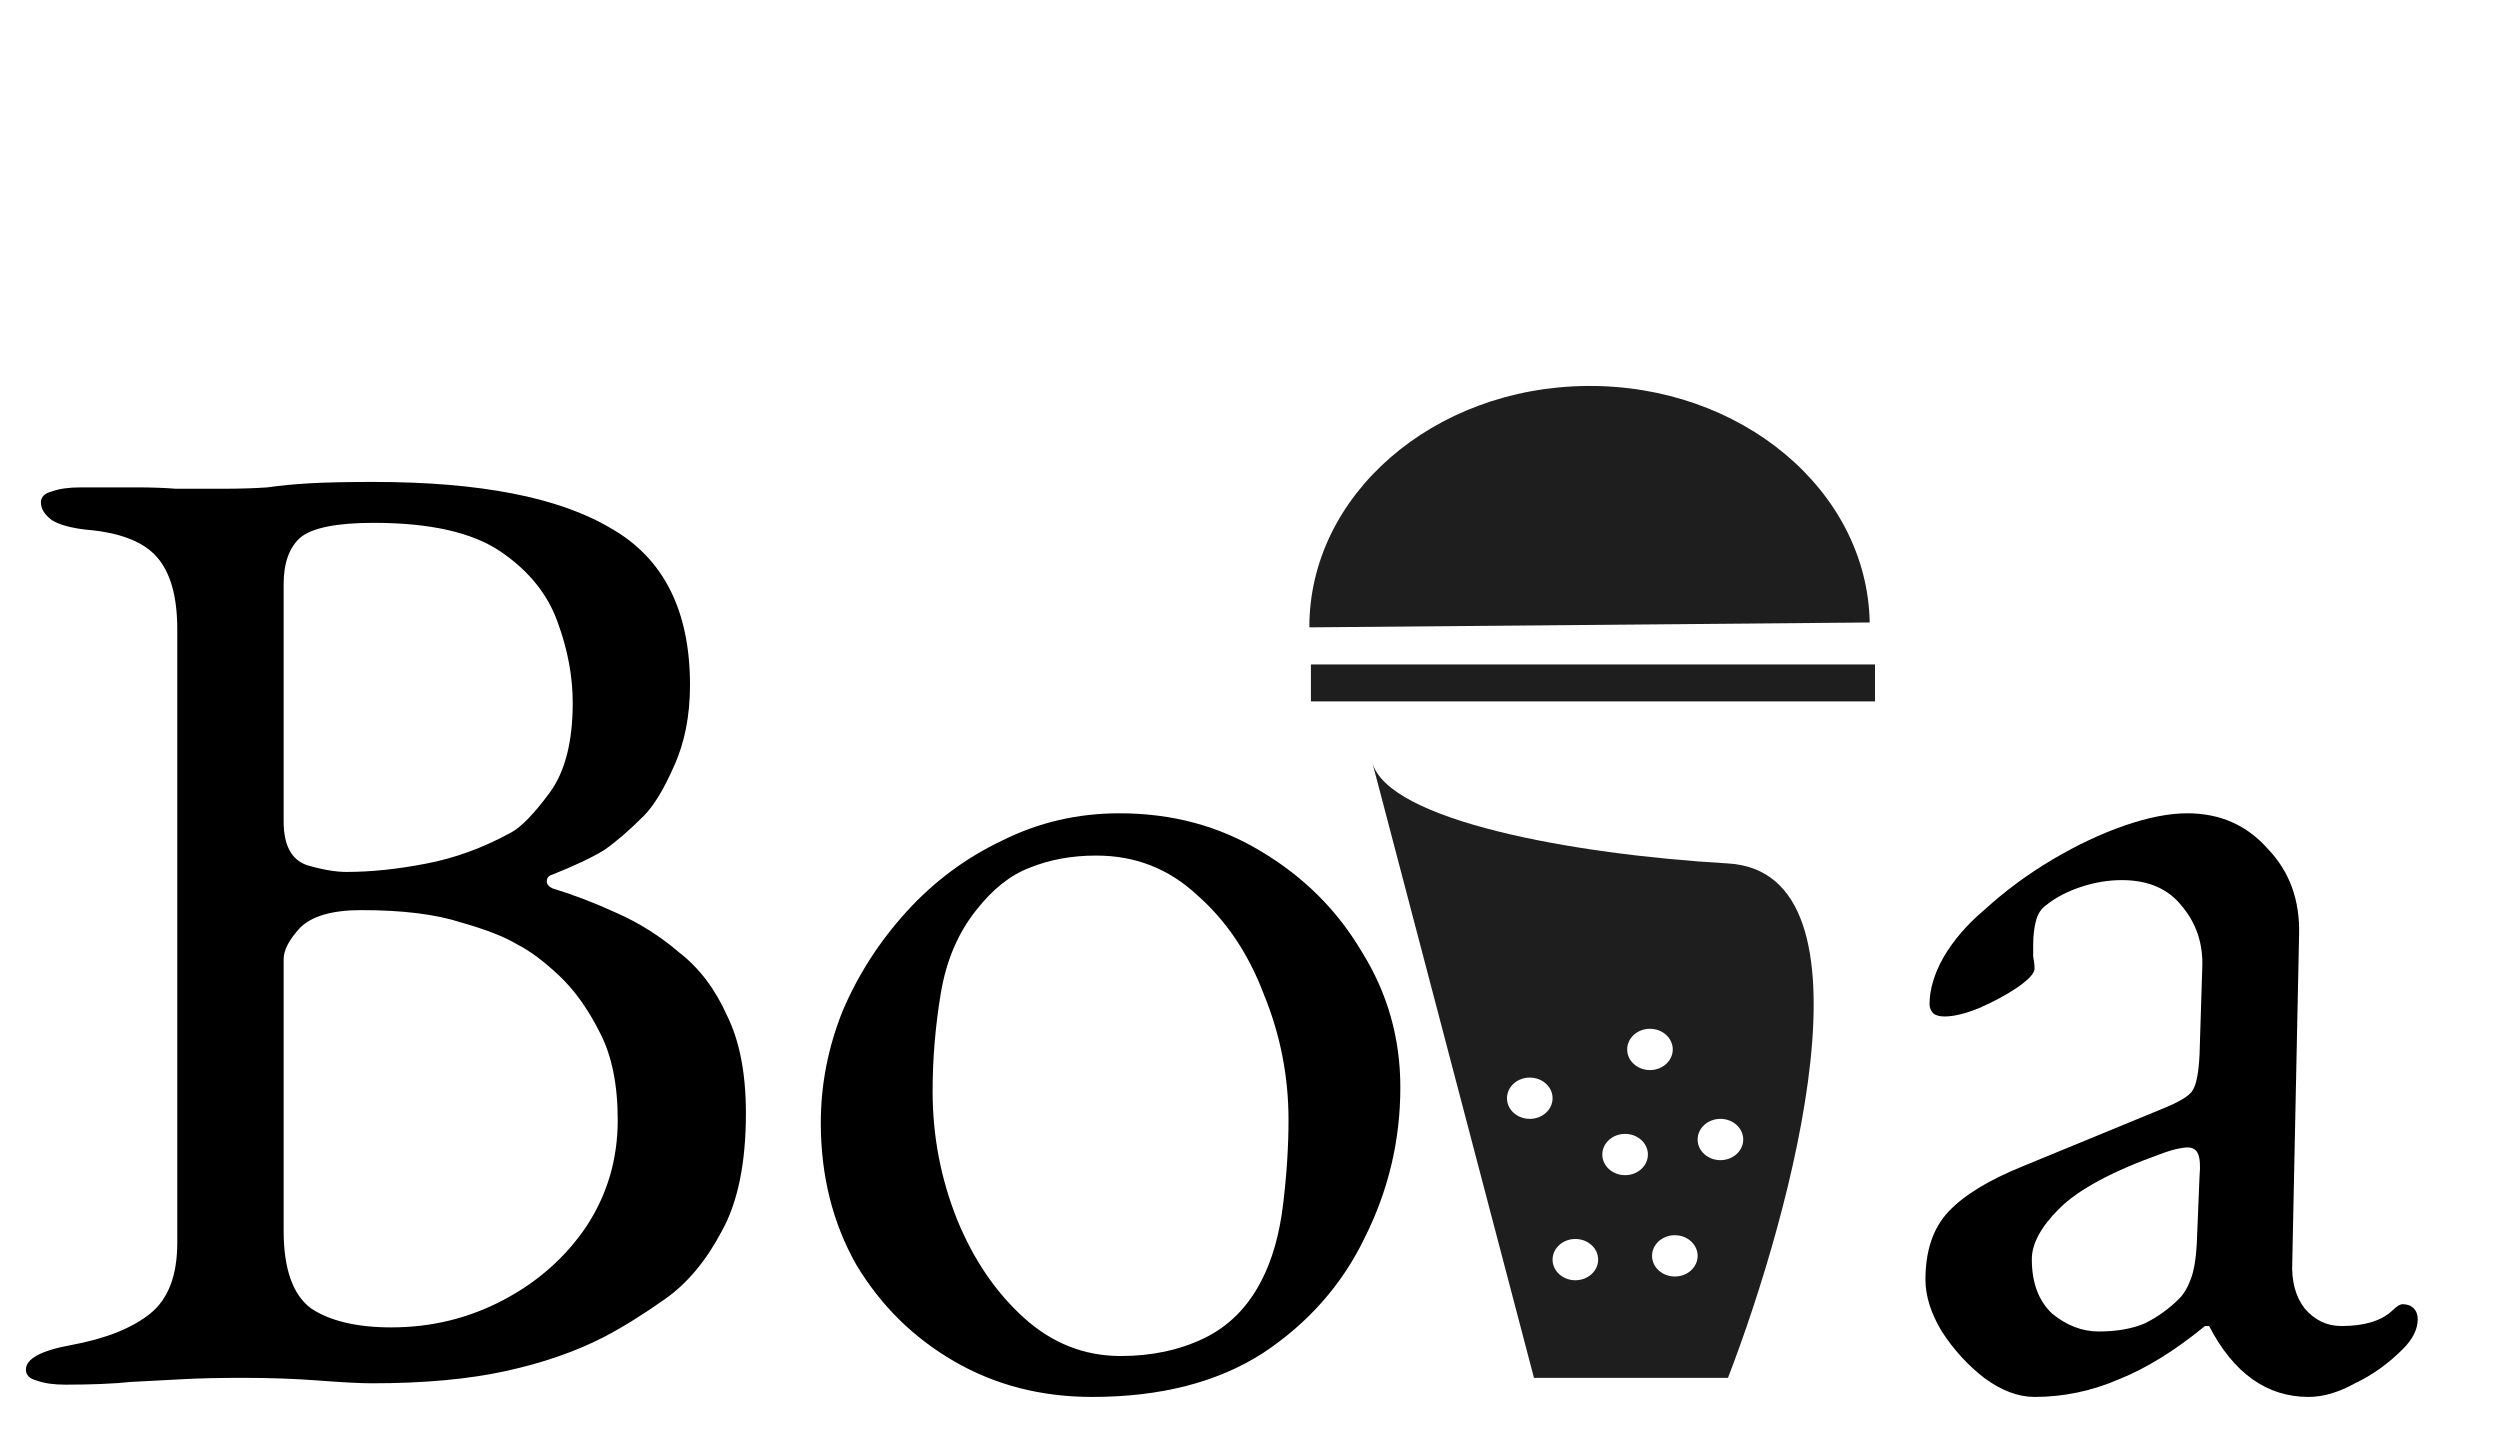 <svg width="176" height="101" viewBox="0 0 176 101" fill="none" xmlns="http://www.w3.org/2000/svg">
<rect x="92.288" y="46.777" width="39.712" height="2.602" fill="#1E1E1E"/>
<path fill-rule="evenodd" clip-rule="evenodd" d="M92.179 44.166C92.159 34.863 100.879 27.266 111.725 27.172C122.57 27.077 131.451 34.521 131.628 43.823L92.179 44.166Z" fill="#1E1E1E"/>
<path fill-rule="evenodd" clip-rule="evenodd" d="M107.991 97L96.608 53.667C97.683 57.762 110.723 60.154 121.65 60.786C132.577 61.418 126.203 85.192 121.65 97H107.991ZM119.513 88.413C119.513 87.61 118.795 86.959 117.908 86.959C117.022 86.959 116.304 87.61 116.304 88.413C116.304 89.215 117.022 89.866 117.908 89.866C118.795 89.866 119.513 89.215 119.513 88.413ZM114.407 79.825C115.293 79.825 116.012 80.476 116.012 81.278C116.012 82.081 115.293 82.732 114.407 82.732C113.52 82.732 112.802 82.081 112.802 81.278C112.802 80.476 113.52 79.825 114.407 79.825ZM112.51 88.677C112.51 87.874 111.792 87.224 110.905 87.224C110.019 87.224 109.301 87.874 109.301 88.677C109.301 89.479 110.019 90.13 110.905 90.13C111.792 90.13 112.51 89.479 112.51 88.677ZM107.696 75.862C108.582 75.862 109.301 76.512 109.301 77.315C109.301 78.118 108.582 78.768 107.696 78.768C106.809 78.768 106.091 78.118 106.091 77.315C106.091 76.512 106.809 75.862 107.696 75.862ZM117.762 73.88C117.762 73.078 117.044 72.427 116.158 72.427C115.271 72.427 114.553 73.078 114.553 73.88C114.553 74.683 115.271 75.333 116.158 75.333C117.044 75.333 117.762 74.683 117.762 73.88ZM121.118 78.768C122.005 78.768 122.723 79.419 122.723 80.222C122.723 81.024 122.005 81.675 121.118 81.675C120.232 81.675 119.513 81.024 119.513 80.222C119.513 79.419 120.232 78.768 121.118 78.768Z" fill="#1E1E1E"/>
<path d="M4.608 97.48C3.776 97.48 3.104 97.384 2.592 97.192C2.08 97.064 1.824 96.808 1.824 96.424C1.824 95.656 2.88 95.08 4.992 94.696C7.424 94.248 9.28 93.512 10.56 92.488C11.84 91.464 12.48 89.8 12.48 87.496V44.296C12.48 41.992 12 40.296 11.04 39.208C10.08 38.12 8.416 37.48 6.048 37.288C4.96 37.16 4.16 36.936 3.648 36.616C3.136 36.232 2.88 35.816 2.88 35.368C2.88 34.984 3.136 34.728 3.648 34.6C4.16 34.408 4.832 34.312 5.664 34.312C7.392 34.312 8.736 34.312 9.696 34.312C10.656 34.312 11.552 34.344 12.384 34.408C13.28 34.408 14.368 34.408 15.648 34.408C16.864 34.408 17.92 34.376 18.816 34.312C19.712 34.184 20.704 34.088 21.792 34.024C22.944 33.96 24.448 33.928 26.304 33.928C33.792 33.928 39.36 35.016 43.008 37.192C46.72 39.304 48.576 42.984 48.576 48.232C48.576 50.408 48.192 52.328 47.424 53.992C46.72 55.592 46.016 56.744 45.312 57.448C44.288 58.472 43.36 59.272 42.528 59.848C41.696 60.36 40.48 60.936 38.88 61.576C38.624 61.64 38.496 61.8 38.496 62.056C38.496 62.248 38.624 62.408 38.88 62.536C40.352 62.984 41.856 63.56 43.392 64.264C44.992 64.968 46.464 65.896 47.808 67.048C49.216 68.136 50.336 69.608 51.168 71.464C52.064 73.256 52.512 75.56 52.512 78.376C52.512 81.896 51.936 84.68 50.784 86.728C49.696 88.776 48.384 90.344 46.848 91.432C45.312 92.52 43.872 93.416 42.528 94.12C40.544 95.144 38.24 95.944 35.616 96.52C32.992 97.096 29.856 97.384 26.208 97.384C25.376 97.384 24.128 97.32 22.464 97.192C20.8 97.064 19.008 97 17.088 97C15.424 97 14.016 97.032 12.864 97.096C11.712 97.16 10.496 97.224 9.216 97.288C8 97.416 6.464 97.48 4.608 97.48ZM27.552 93.448C30.368 93.448 32.992 92.808 35.424 91.528C37.856 90.248 39.808 88.52 41.28 86.344C42.752 84.104 43.488 81.608 43.488 78.856C43.488 76.36 43.072 74.312 42.24 72.712C41.408 71.048 40.448 69.704 39.36 68.68C38.272 67.656 37.28 66.92 36.384 66.472C35.552 65.96 34.24 65.448 32.448 64.936C30.656 64.36 28.32 64.072 25.44 64.072C23.392 64.072 21.952 64.488 21.12 65.32C20.352 66.152 19.968 66.888 19.968 67.528V86.632C19.968 89.32 20.608 91.144 21.888 92.104C23.232 93 25.12 93.448 27.552 93.448ZM24.384 61.384C26.112 61.384 27.968 61.192 29.952 60.808C32 60.424 34.016 59.688 36 58.6C36.704 58.216 37.6 57.288 38.688 55.816C39.776 54.344 40.32 52.232 40.32 49.48C40.32 47.624 39.968 45.736 39.264 43.816C38.56 41.832 37.216 40.168 35.232 38.824C33.248 37.48 30.272 36.808 26.304 36.808C23.68 36.808 21.952 37.16 21.12 37.864C20.352 38.568 19.968 39.656 19.968 41.128V57.832C19.968 59.496 20.512 60.52 21.6 60.904C22.688 61.224 23.616 61.384 24.384 61.384ZM76.888 98.344C73.304 98.344 70.072 97.512 67.192 95.848C64.312 94.184 62.008 91.912 60.28 89.032C58.616 86.088 57.784 82.76 57.784 79.048C57.784 76.36 58.296 73.736 59.32 71.176C60.408 68.616 61.912 66.28 63.832 64.168C65.752 62.056 67.992 60.392 70.552 59.176C73.112 57.896 75.864 57.256 78.808 57.256C82.52 57.256 85.848 58.152 88.792 59.944C91.8 61.736 94.168 64.104 95.896 67.048C97.688 69.928 98.584 73.096 98.584 76.552C98.584 80.264 97.752 83.784 96.088 87.112C94.488 90.44 92.088 93.16 88.888 95.272C85.688 97.32 81.688 98.344 76.888 98.344ZM78.904 95.464C81.08 95.464 83.032 95.048 84.76 94.216C86.488 93.384 87.832 92.04 88.792 90.184C89.56 88.712 90.072 86.92 90.328 84.808C90.584 82.696 90.712 80.712 90.712 78.856C90.712 75.784 90.136 72.84 88.984 70.024C87.896 67.144 86.328 64.808 84.28 63.016C82.296 61.16 79.928 60.232 77.176 60.232C75.448 60.232 73.88 60.52 72.472 61.096C71.128 61.608 69.88 62.6 68.728 64.072C67.448 65.672 66.616 67.624 66.232 69.928C65.848 72.232 65.656 74.536 65.656 76.84C65.656 79.976 66.232 82.984 67.384 85.864C68.536 88.68 70.104 90.984 72.088 92.776C74.072 94.568 76.344 95.464 78.904 95.464Z" fill="black"/>
<path d="M143.232 98.344C142.08 98.344 140.896 97.896 139.68 97C138.528 96.104 137.536 95.016 136.704 93.736C135.936 92.456 135.552 91.24 135.552 90.088C135.552 88.04 136.096 86.44 137.184 85.288C138.272 84.136 140 83.08 142.368 82.12L152.16 78.088C153.44 77.576 154.176 77.128 154.368 76.744C154.624 76.36 154.784 75.528 154.848 74.248L155.04 68.104C155.104 66.44 154.624 65 153.6 63.784C152.64 62.568 151.232 61.96 149.376 61.96C148.416 61.96 147.456 62.12 146.496 62.44C145.536 62.76 144.736 63.176 144.096 63.688C143.712 63.944 143.456 64.328 143.328 64.84C143.2 65.352 143.136 65.896 143.136 66.472C143.136 66.728 143.136 67.016 143.136 67.336C143.2 67.656 143.232 67.944 143.232 68.2C143.232 68.52 142.816 68.968 141.984 69.544C141.216 70.056 140.32 70.536 139.296 70.984C138.336 71.368 137.536 71.56 136.896 71.56C136.576 71.56 136.32 71.496 136.128 71.368C135.936 71.176 135.84 70.952 135.84 70.696C135.84 69.672 136.16 68.584 136.8 67.432C137.504 66.216 138.464 65.096 139.68 64.072C141.152 62.728 142.752 61.544 144.48 60.52C146.208 59.496 147.904 58.696 149.568 58.12C151.232 57.544 152.704 57.256 153.984 57.256C156.288 57.256 158.176 58.088 159.648 59.752C161.184 61.352 161.92 63.368 161.856 65.8L161.376 88.84C161.312 90.184 161.6 91.272 162.24 92.104C162.944 92.936 163.808 93.352 164.832 93.352C166.432 93.352 167.616 93 168.384 92.296C168.704 91.976 168.96 91.816 169.152 91.816C169.472 91.816 169.728 91.912 169.92 92.104C170.112 92.296 170.208 92.552 170.208 92.872C170.208 93.576 169.856 94.28 169.152 94.984C168.128 96.008 167.008 96.808 165.792 97.384C164.64 98.024 163.552 98.344 162.528 98.344C159.584 98.344 157.248 96.68 155.52 93.352H155.232C153.12 95.08 151.104 96.328 149.184 97.096C147.264 97.928 145.28 98.344 143.232 98.344ZM147.744 93.736C149.024 93.736 150.112 93.544 151.008 93.16C151.904 92.712 152.704 92.136 153.408 91.432C153.728 91.112 153.984 90.696 154.176 90.184C154.432 89.608 154.592 88.712 154.656 87.496L154.848 82.792C154.912 82.088 154.88 81.576 154.752 81.256C154.624 80.936 154.368 80.776 153.984 80.776C153.856 80.776 153.632 80.808 153.312 80.872C152.992 80.936 152.576 81.064 152.064 81.256C148.672 82.472 146.304 83.752 144.96 85.096C143.68 86.376 143.04 87.56 143.04 88.648C143.04 90.312 143.52 91.592 144.48 92.488C145.504 93.32 146.592 93.736 147.744 93.736Z" fill="black"/>
</svg>
